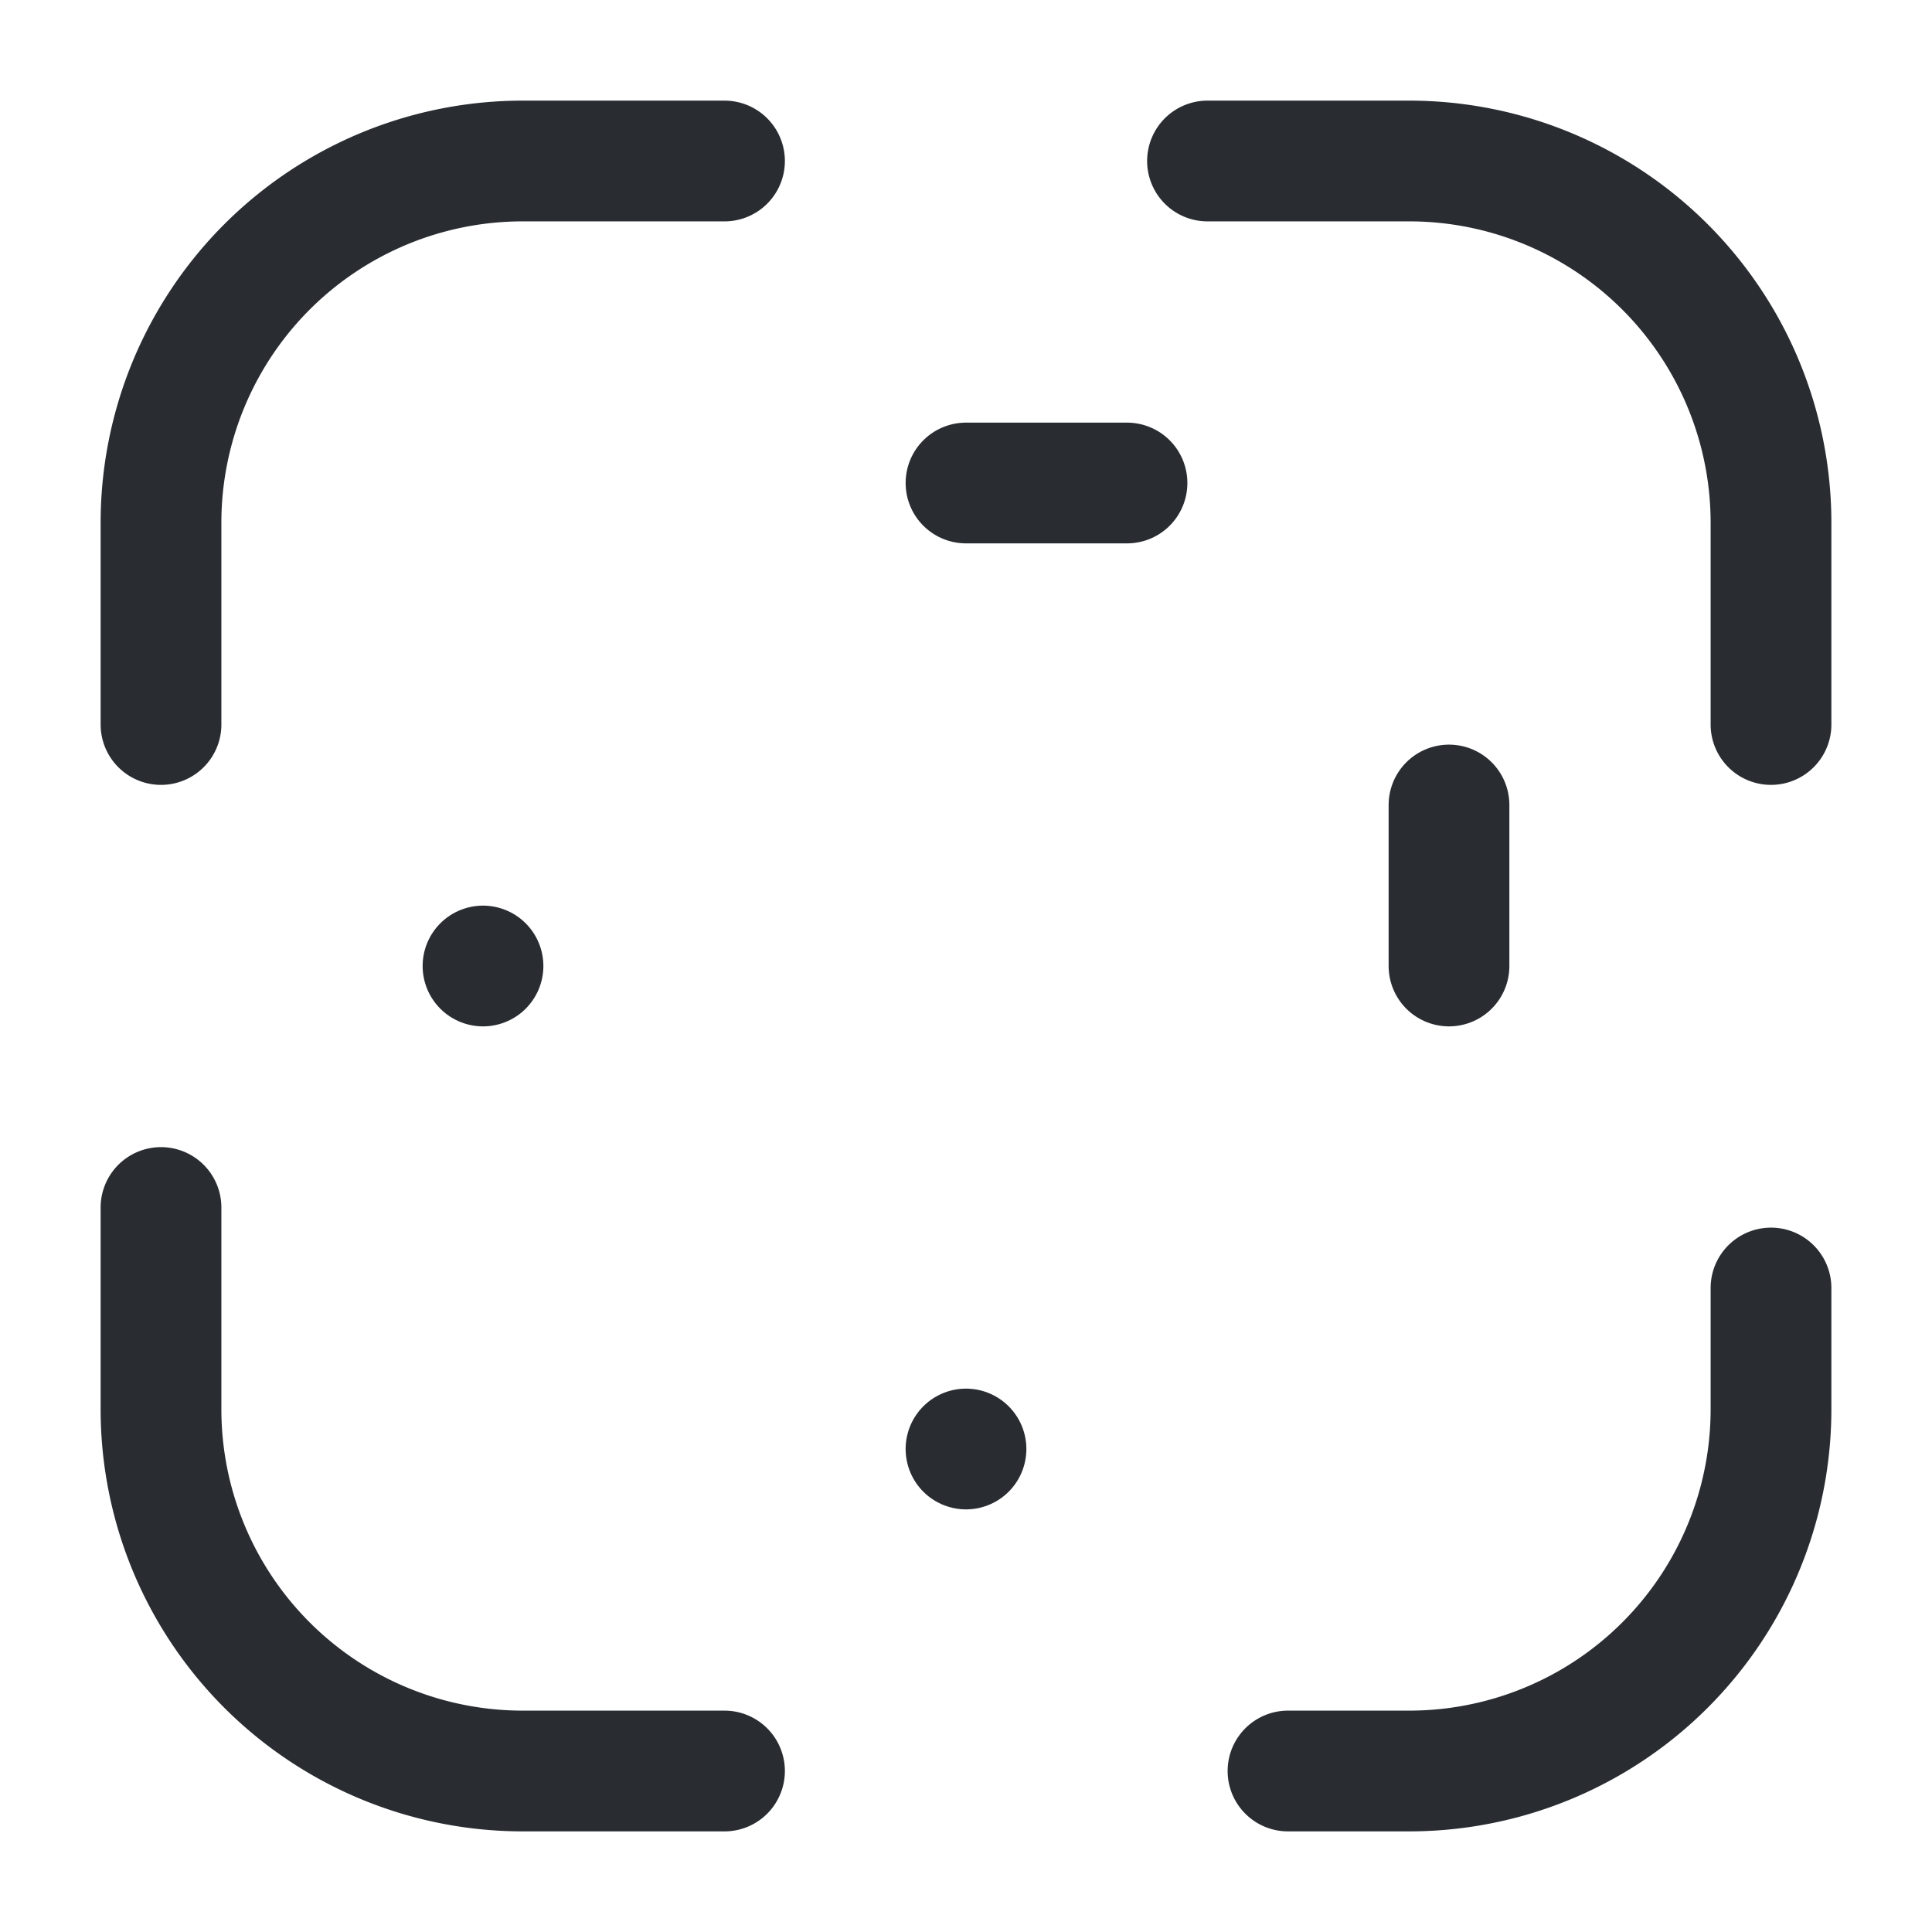 <svg xmlns="http://www.w3.org/2000/svg" width="24" height="24" viewBox="0 0 24 24">
  <g id="vuesax_linear_maximize" data-name="vuesax/linear/maximize" transform="translate(-620 -316)">
    <g id="maximize">
      <path id="Vector" d="M0,7V4.5A4.494,4.494,0,0,1,4.5,0H7" transform="translate(622 318)" fill="none" stroke="#292d32" stroke-linecap="round" stroke-linejoin="round" stroke-width="1.5"/>
      <path id="Vector-2" data-name="Vector" d="M0,0H2.5A4.494,4.494,0,0,1,7,4.5V7" transform="translate(635 318)" fill="none" stroke="#292d32" stroke-linecap="round" stroke-linejoin="round" stroke-width="1.5"/>
      <path id="Vector-3" data-name="Vector" d="M6,0V1.5A4.494,4.494,0,0,1,1.5,6H0" transform="translate(636 332)" fill="none" stroke="#292d32" stroke-linecap="round" stroke-linejoin="round" stroke-width="1.5"/>
      <path id="Vector-4" data-name="Vector" d="M7,7H4.5A4.494,4.494,0,0,1,0,2.5V0" transform="translate(622 331)" fill="none" stroke="#292d32" stroke-linecap="round" stroke-linejoin="round" stroke-width="1.5"/>
      <path id="Vector-5" data-name="Vector" d="M0,2H0ZM0,2V2ZM0,2V2ZM12,2V2Zm0,0V0" transform="translate(626 326)" fill="none" stroke="#292d32" stroke-linecap="round" stroke-linejoin="round" stroke-width="1.5"/>
      <path id="Vector-6" data-name="Vector" d="M2,12v0Zm0,0H2Zm0,0H2ZM2,0H2ZM2,0H4" transform="translate(630 322)" fill="none" stroke="#292d32" stroke-linecap="round" stroke-linejoin="round" stroke-width="1.5"/>
      <path id="Vector-7" data-name="Vector" d="M0,0H24V24H0Z" transform="translate(620 316)" fill="none" opacity="0"/>
    </g>
  </g>
</svg>
